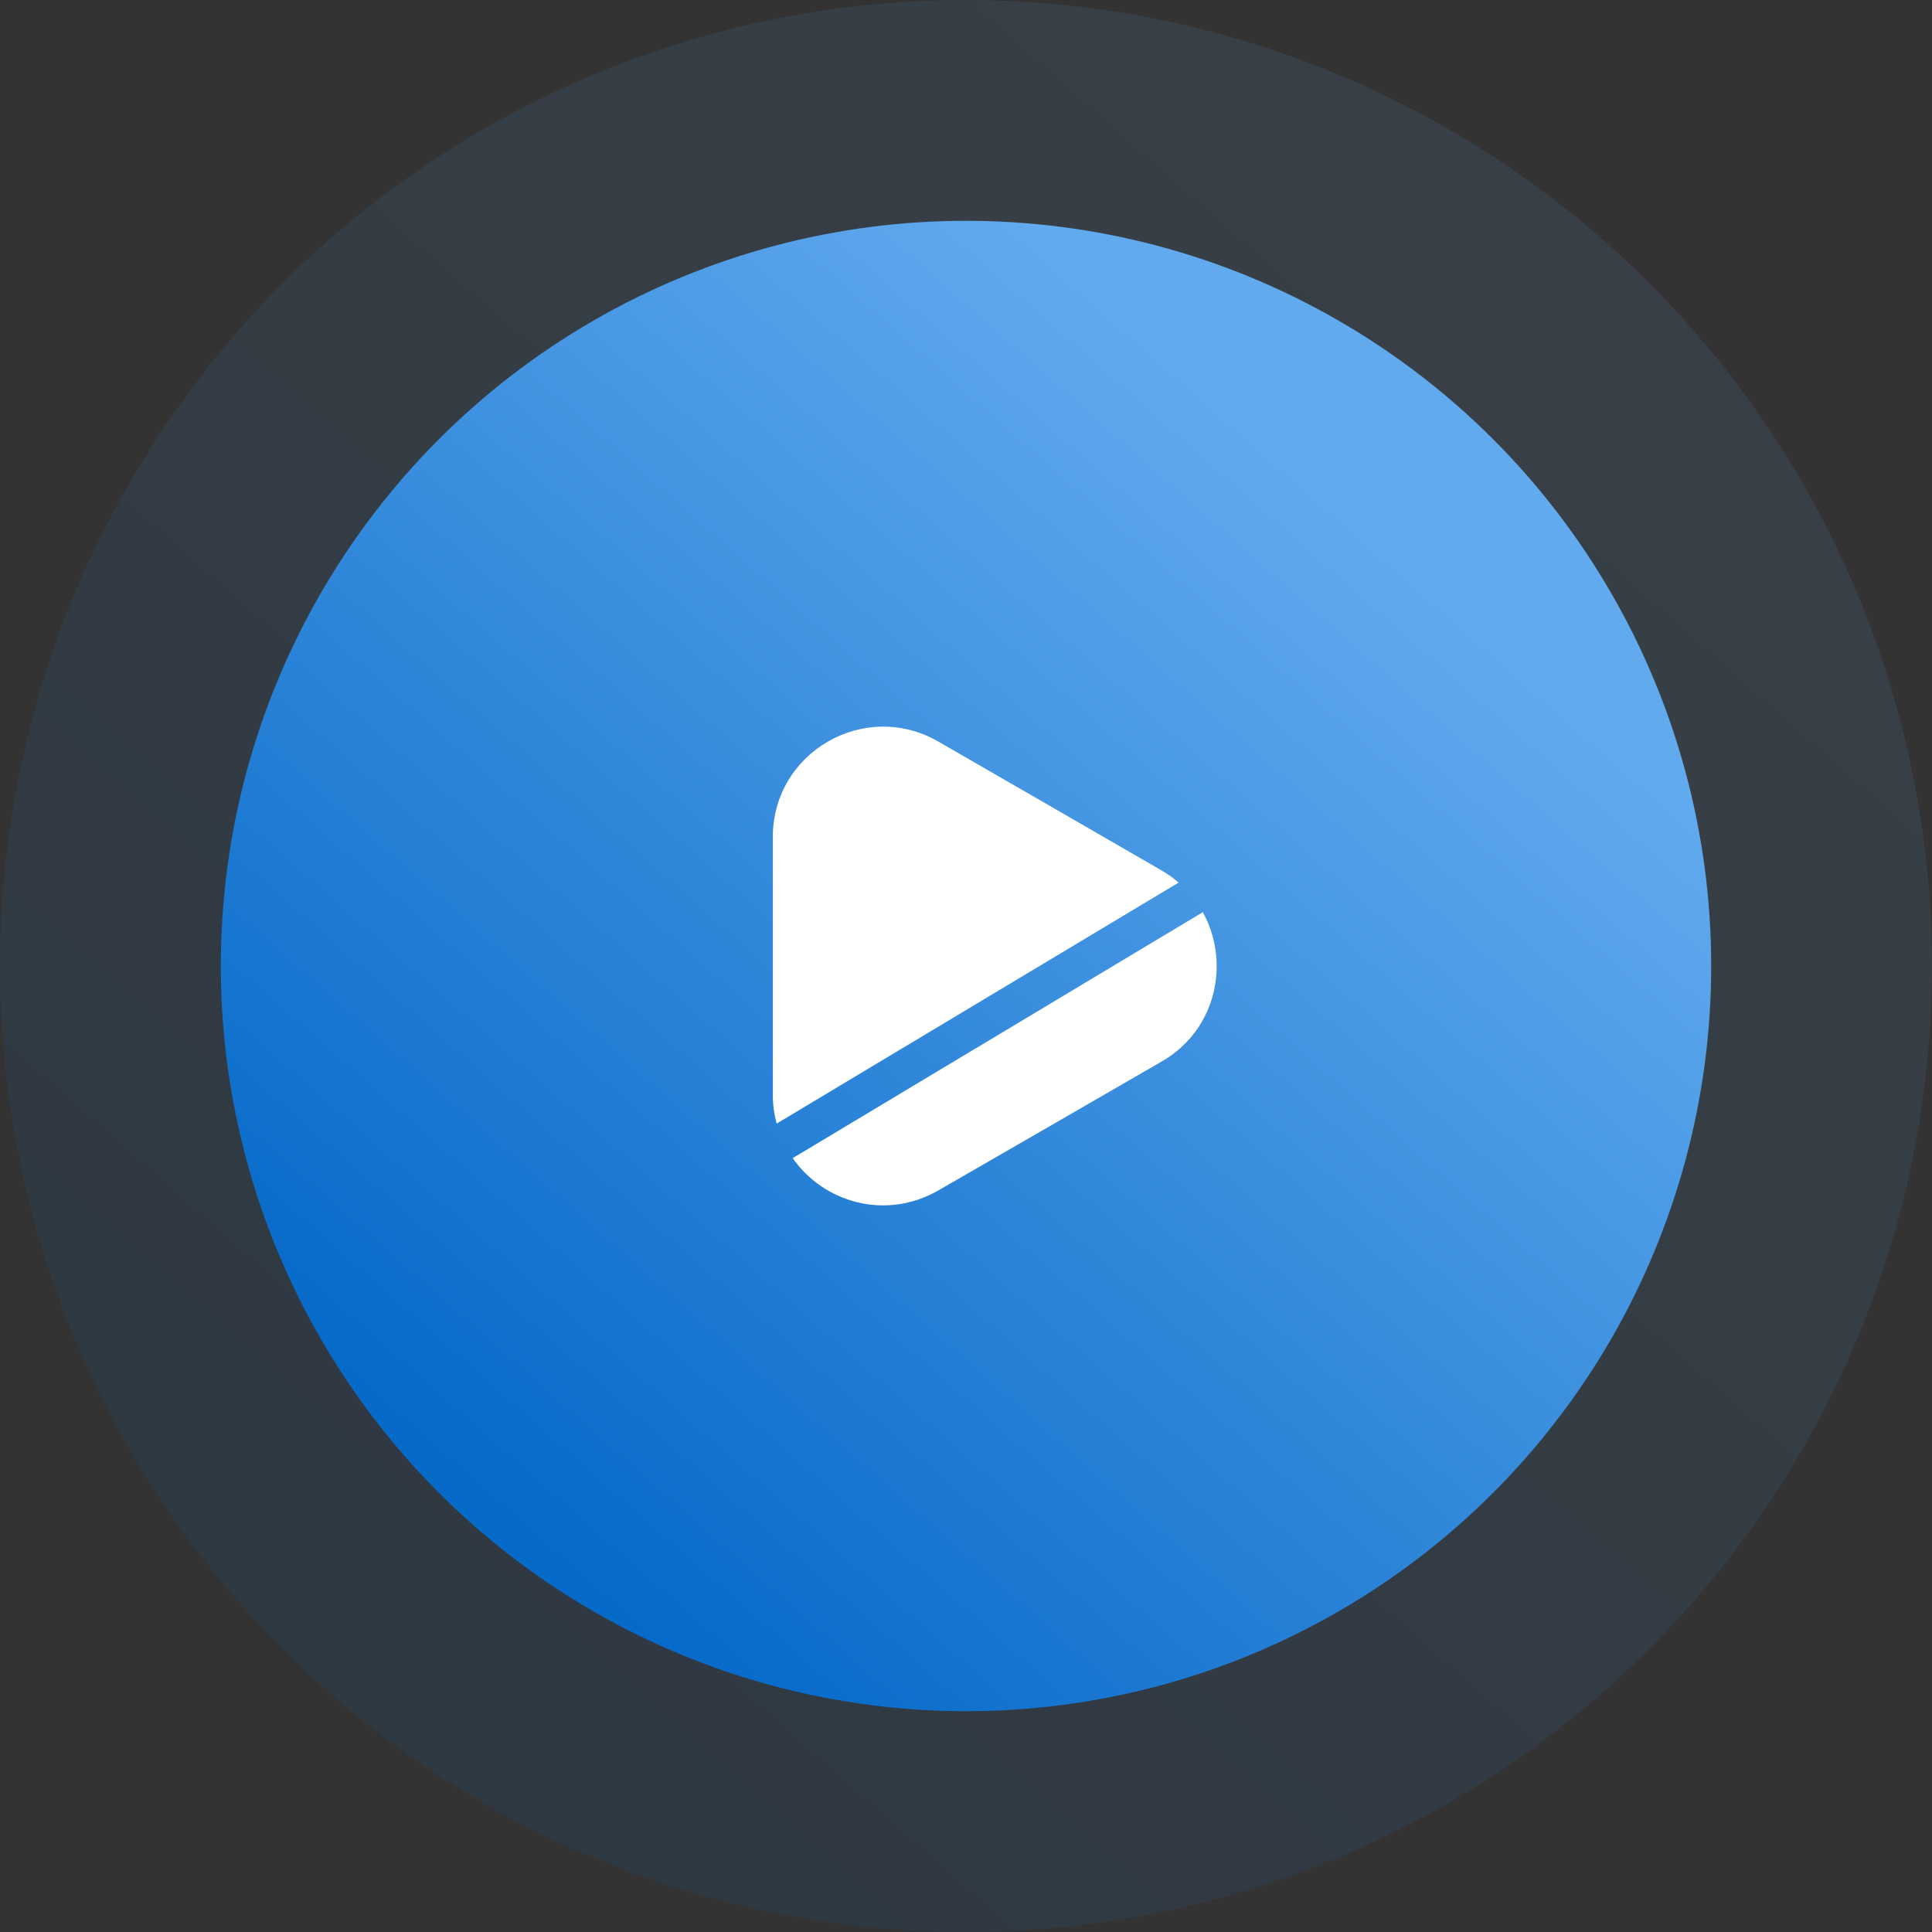 <svg width="70" height="70" viewBox="0 0 70 70" fill="none" xmlns="http://www.w3.org/2000/svg">
<rect x="0" y="0" width="70" height="70" fill="#333333" stroke="none"/>
<circle opacity="0.1" cx="35" cy="35" r="35" fill="url(#paint0_linear_526_11888)"/>
<circle cx="35" cy="35" r="27" fill="url(#paint1_linear_526_11888)"/>
<path d="M42.7 31.98L28.14 40.71C28.05 40.38 28 40.03 28 39.67V30.33C28 27.25 31.33 25.33 34 26.87L38.04 29.2L42.09 31.54C42.31 31.67 42.52 31.81 42.7 31.98Z" fill="white"/>
<path d="M42.09 38.46L38.04 40.8L34 43.13C32.09 44.23 29.84 43.57 28.72 41.96L29.14 41.71L43.58 33.05C44.58 34.85 44.09 37.31 42.09 38.46Z" fill="white"/>
<defs>
<linearGradient id="paint0_linear_526_11888" x1="15.867" y1="63" x2="56.933" y2="16.333" gradientUnits="userSpaceOnUse">
<stop stop-color="#066AC9"/>
<stop offset="1" stop-color="#62AAEE"/>
</linearGradient>
<linearGradient id="paint1_linear_526_11888" x1="20.24" y1="56.6" x2="51.92" y2="20.6" gradientUnits="userSpaceOnUse">
<stop stop-color="#066AC9"/>
<stop offset="1" stop-color="#62AAEE"/>
</linearGradient>
</defs>
</svg>
